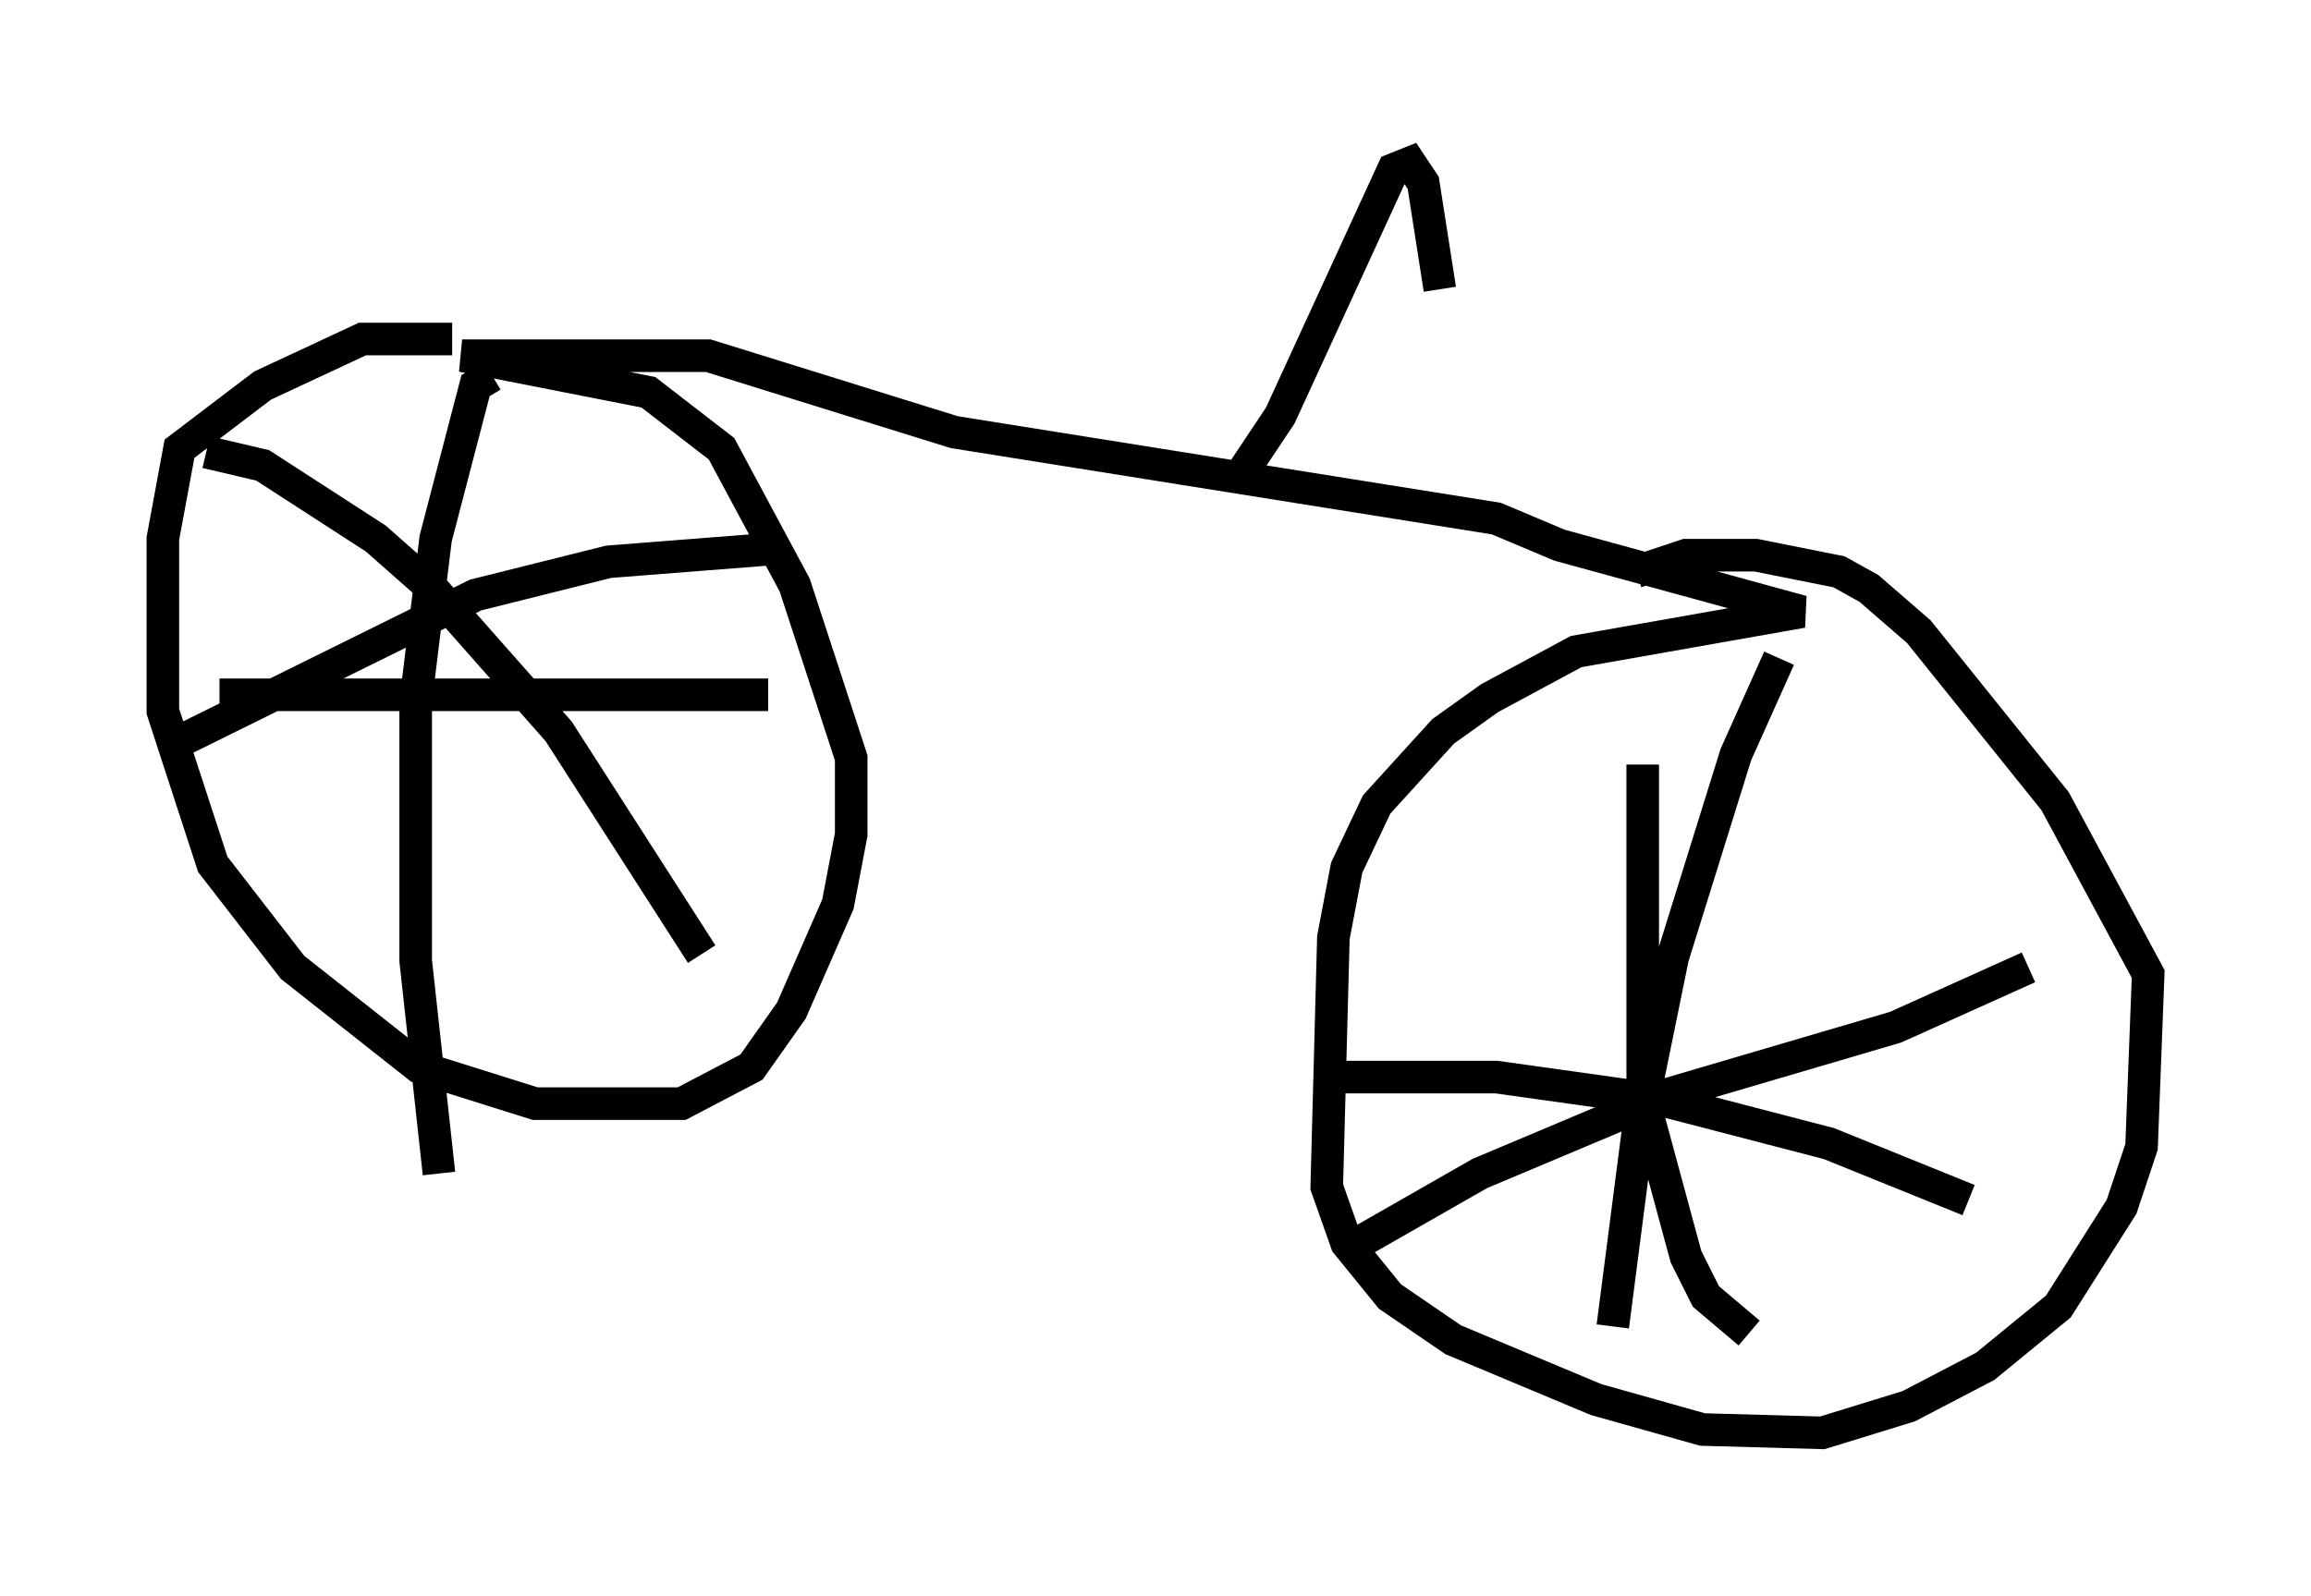 <?xml version="1.0" encoding="utf-8" ?>
<svg baseProfile="full" height="48.996" version="1.1" width="70.944" xmlns="http://www.w3.org/2000/svg" xmlns:ev="http://www.w3.org/2001/xml-events" xmlns:xlink="http://www.w3.org/1999/xlink"><defs /><rect fill="white" height="48.996" width="70.944" x="0" y="0" /><path d="M15.106, 11.023 m-1.225, -0.613 l-2.756, 0.0 -3.063, 1.429 l-2.552, 1.94 -0.51, 2.756 l0.0, 5.308 1.531, 4.696 l2.45, 3.165 3.879, 3.063 l3.573, 1.123 4.492, 0.0 l2.144, -1.123 1.225, -1.735 l1.429, -3.267 0.408, -2.144 l0.0, -2.348 -1.735, -5.308 l-2.246, -4.185 -2.246, -1.735 l-5.717, -1.123 7.554, 0.0 l7.554, 2.348 16.64, 2.654 l1.94, 0.817 7.452, 2.042 l-6.942, 1.225 -2.654, 1.429 l-1.429, 1.021 -2.042, 2.246 l-0.919, 1.94 -0.408, 2.144 l-0.204, 7.656 0.613, 1.735 l1.327, 1.633 1.94, 1.327 l4.39, 1.838 3.267, 0.919 l3.675, 0.102 2.654, -0.817 l2.348, -1.225 2.246, -1.838 l1.94, -3.063 0.613, -1.838 l0.204, -5.308 -2.858, -5.308 l-4.185, -5.206 -1.531, -1.327 l-0.919, -0.51 -2.552, -0.51 l-2.144, 0.0 -1.531, 0.51 m-35.117, -6.023 l-0.51, 0.306 -1.225, 4.696 l-0.613, 5.002 0.0, 7.963 l0.715, 6.533 m-6.738, -14.7 l16.844, 0.0 m0.306, -4.492 l-5.206, 0.408 -4.083, 1.021 l-9.086, 4.492 m0.817, -8.881 l1.735, 0.408 3.471, 2.246 l1.735, 1.531 3.879, 4.39 l4.39, 6.84 m33.075, -9.086 l-1.327, 2.96 -1.94, 6.227 l-1.021, 5.002 -0.817, 6.329 m-8.371, -7.656 l4.798, 0.0 5.104, 0.715 l5.104, 1.327 4.288, 1.735 m-10.004, -13.373 l0.0, 10.208 1.327, 4.9 l0.613, 1.225 1.327, 1.123 m8.575, -11.229 l-4.083, 1.838 -6.942, 2.042 l-5.819, 2.45 -3.573, 2.042 m-3.777, -23.479 l1.225, -1.838 3.471, -7.554 l0.51, -0.204 0.408, 0.613 l0.51, 3.267 " fill="none" stroke="black" stroke-width="1" /></svg>